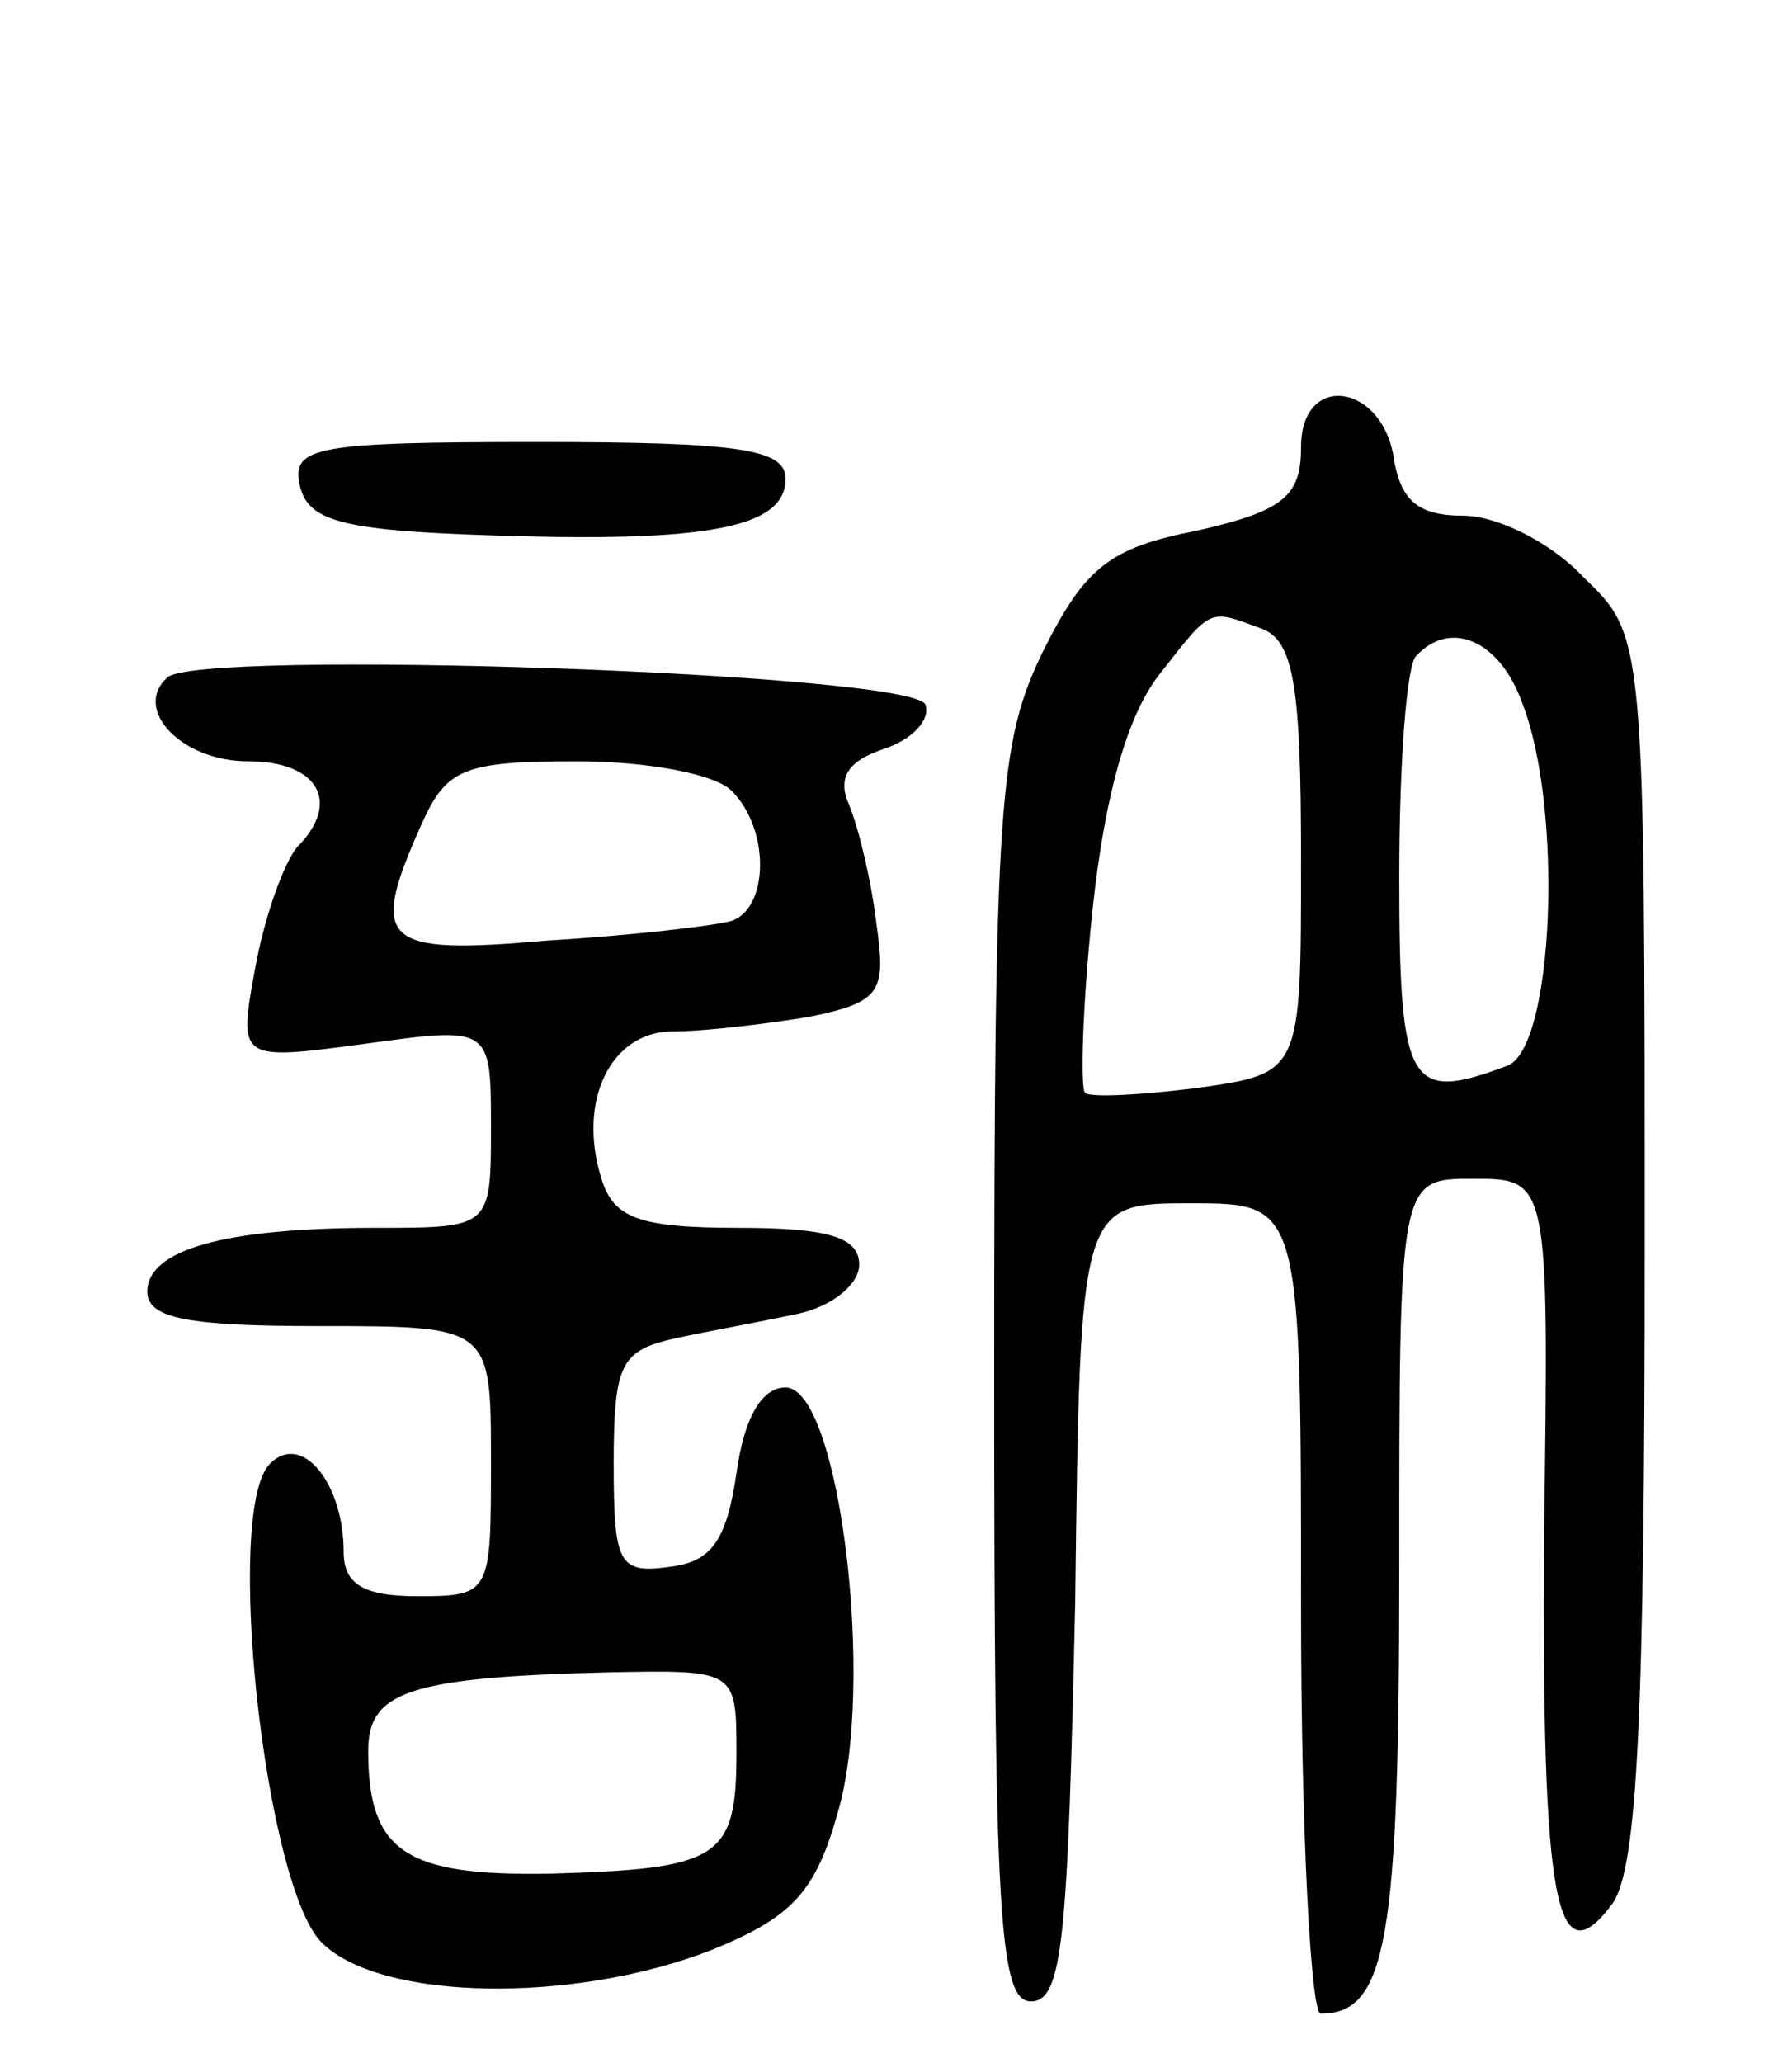 <svg version="1.0" xmlns="http://www.w3.org/2000/svg"
 width="73pt" height="84pt" viewBox="0 0 73 84"
 preserveAspectRatio="xMidYMid meet">
<g transform="translate(0,84) scale(0.1,-0.1)"
fill="#000000" stroke="none">
<path d="M530 658 c0 -20 -7 -26 -42 -34 -36 -7 -46 -15 -63 -49 -18 -37 -20
-60 -20 -295 0 -220 2 -255 15 -255 13 0 15 26 18 163 2 162 2 162 47 162 45
0 45 0 45 -165 0 -91 4 -165 8 -165 27 0 32 30 32 182 0 158 0 158 30 158 31
0 31 0 29 -145 -1 -152 5 -181 28 -150 10 15 13 75 13 267 0 249 0 249 -25
273 -13 14 -35 25 -49 25 -18 0 -25 6 -28 22 -4 32 -38 37 -38 6z m-16 -74
c13 -5 16 -23 16 -94 0 -87 0 -87 -42 -93 -24 -3 -44 -4 -46 -2 -2 2 -1 36 3
74 5 47 14 79 27 96 22 28 20 27 42 19z m106 -30 c17 -43 13 -141 -6 -148 -40
-15 -44 -9 -44 77 0 46 3 87 7 90 14 15 34 6 43 -19z"/>
<path d="M122 643 c3 -15 16 -19 78 -21 88 -3 120 3 120 23 0 12 -18 15 -101
15 -90 0 -100 -2 -97 -17z"/>
<path d="M68 564 c-14 -13 6 -34 33 -34 29 0 38 -17 20 -35 -5 -6 -13 -27 -17
-49 -7 -38 -7 -38 45 -31 51 7 51 7 51 -34 0 -41 0 -41 -47 -41 -62 0 -93 -9
-93 -26 0 -11 17 -14 70 -14 70 0 70 0 70 -55 0 -54 0 -55 -30 -55 -22 0 -30
5 -30 18 0 28 -17 49 -30 36 -19 -19 -2 -172 21 -195 24 -24 103 -25 159 -3
32 13 42 23 51 55 16 52 1 174 -21 174 -10 0 -17 -13 -20 -35 -4 -27 -10 -36
-27 -38 -21 -3 -23 1 -23 42 0 41 3 46 25 51 14 3 36 7 50 10 14 3 25 12 25
20 0 11 -12 15 -49 15 -41 0 -51 4 -56 20 -10 32 4 60 29 60 13 0 38 3 56 6
29 6 31 10 27 38 -2 17 -7 38 -11 48 -5 11 -1 18 14 23 12 4 19 12 17 18 -4
13 -298 23 -309 11z m230 -46 c16 -16 15 -48 0 -53 -7 -2 -41 -6 -75 -8 -68
-6 -73 -1 -51 48 10 22 17 25 63 25 28 0 56 -5 63 -12z m2 -392 c0 -43 -7 -47
-76 -49 -59 -1 -74 9 -74 50 0 24 16 30 98 32 52 1 52 1 52 -33z"/>
</g>
</svg>
